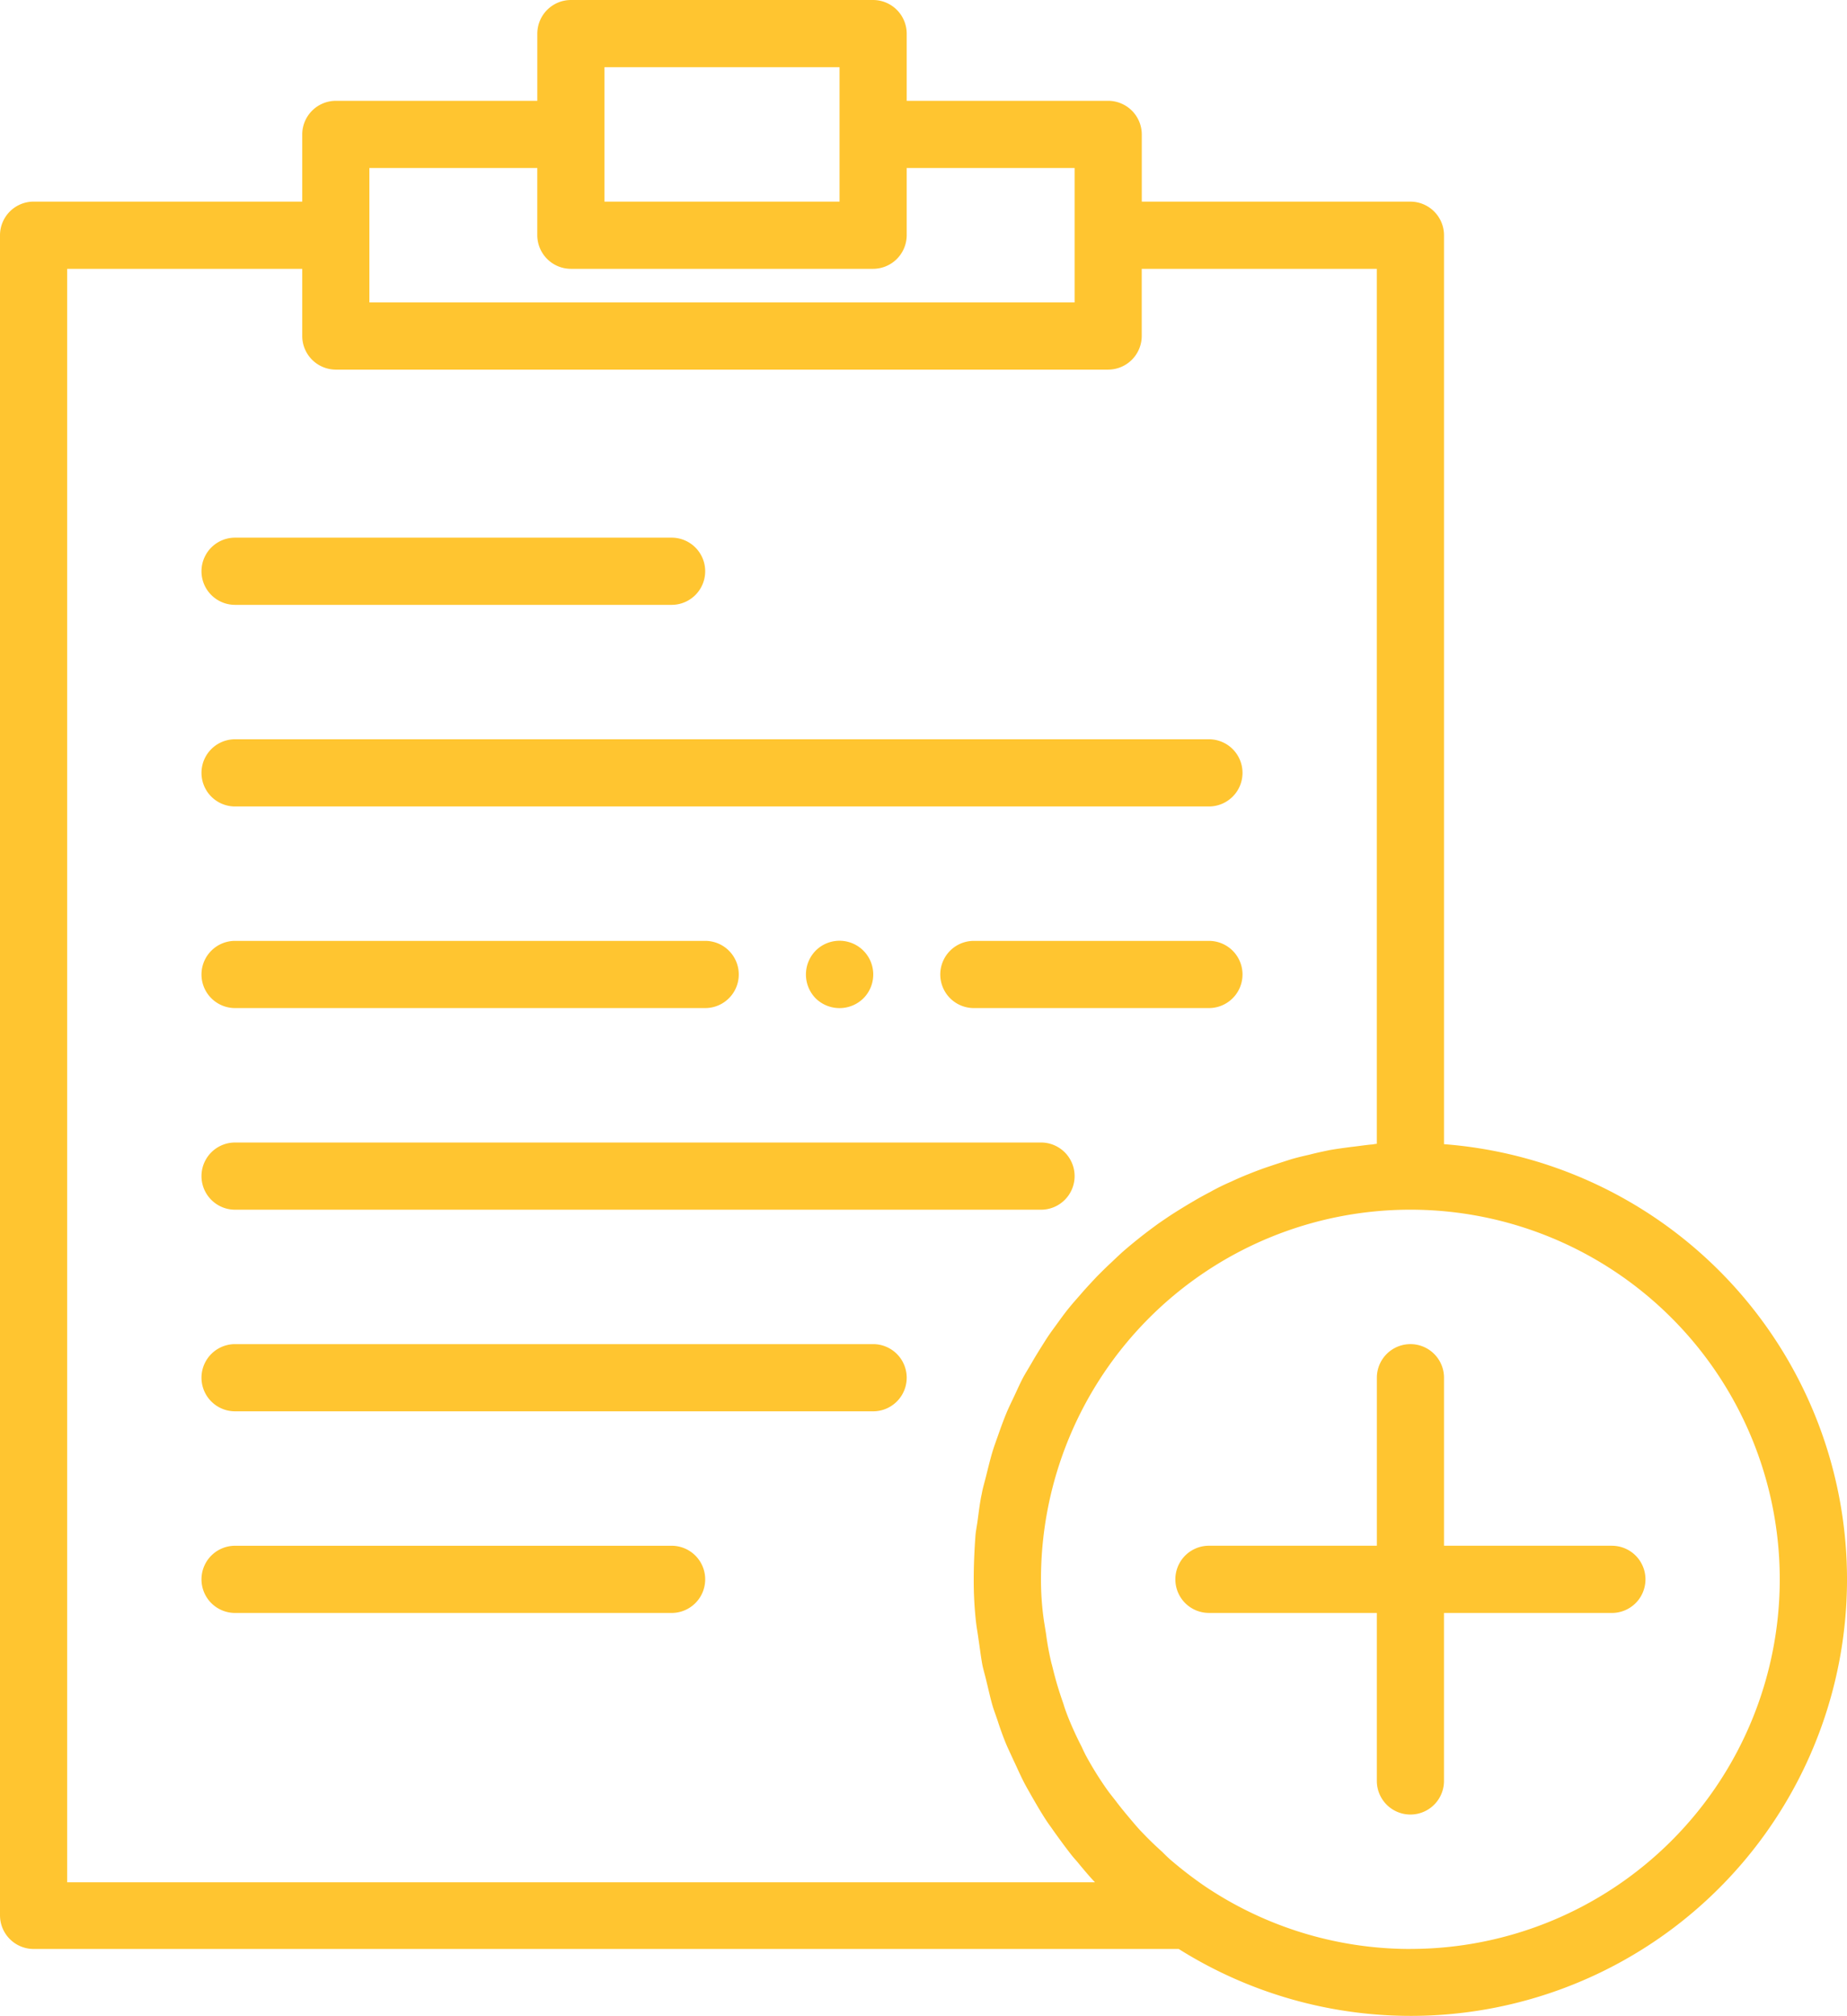 <svg xmlns="http://www.w3.org/2000/svg" viewBox="3427 4087 78.003 85.094">
  <defs>
    <style>
      .cls-1 {
        fill: #ffc530;
      }
    </style>
  </defs>
  <g id="admissions" transform="translate(3427 4087)">
    <path id="Path_732" data-name="Path 732" class="cls-1" d="M60.984,48.291V9.928a1.422,1.422,0,0,0-1.418-1.418H48.22V5.673A1.422,1.422,0,0,0,46.8,4.255H38.292V1.418A1.422,1.422,0,0,0,36.874,0H24.11a1.422,1.422,0,0,0-1.418,1.418V4.255H14.182a1.422,1.422,0,0,0-1.418,1.418V8.509H1.418A1.422,1.422,0,0,0,0,9.928V80.839a1.422,1.422,0,0,0,1.418,1.418H49.78a18.422,18.422,0,1,0,11.2-33.967ZM25.528,2.836h9.928V8.509H25.528V2.836ZM15.6,7.091h7.091V9.928a1.422,1.422,0,0,0,1.418,1.418H36.874a1.422,1.422,0,0,0,1.418-1.418V7.091h7.091v5.673H15.6V7.091ZM2.836,79.421V11.346h9.928v2.836A1.422,1.422,0,0,0,14.182,15.6H46.8a1.422,1.422,0,0,0,1.418-1.418V11.346h9.928V48.277c-.085,0-.156.028-.241.028-.284.028-.553.071-.823.1-.326.043-.652.085-.964.142-.269.057-.539.113-.808.184-.312.071-.624.142-.922.241-.269.085-.525.17-.78.255-.3.1-.6.213-.879.326-.255.1-.511.213-.752.326a9.143,9.143,0,0,0-.837.411c-.241.128-.482.255-.723.4-.269.156-.525.312-.794.482-.227.142-.454.3-.681.454-.255.184-.5.369-.737.553-.213.17-.425.34-.624.511-.241.2-.454.411-.681.624-.2.184-.383.369-.581.567-.213.227-.425.454-.624.681-.17.2-.355.4-.525.61-.2.241-.383.5-.567.752-.156.213-.312.425-.454.652-.17.269-.34.539-.5.808-.128.227-.269.454-.4.681-.156.284-.284.581-.425.879-.113.241-.227.468-.326.709-.128.312-.241.624-.355.95-.085.241-.17.468-.241.709-.1.34-.184.695-.269,1.035-.057.227-.128.454-.17.695-.085.383-.128.794-.184,1.191-.028.2-.071.4-.085.6-.043.6-.071,1.206-.071,1.83a15.48,15.48,0,0,0,.1,1.83c.028.227.071.454.1.681.057.369.1.752.17,1.12.057.255.128.482.184.737.085.34.156.681.255,1.007.071.227.156.44.227.667.113.34.241.695.383,1.021l.255.553c.17.355.326.723.511,1.064.085.156.17.3.255.454.213.369.425.737.652,1.078.085.128.184.255.269.383.255.355.511.709.78,1.049.1.128.213.241.312.369.213.255.425.511.667.766H2.836Zm56.729,2.836A15.543,15.543,0,0,1,50.9,79.619a16.744,16.744,0,0,1-1.376-1.049c-.156-.128-.3-.269-.44-.411-.284-.255-.553-.511-.808-.78-.17-.17-.326-.355-.482-.539-.227-.269-.454-.539-.667-.823-.142-.184-.284-.355-.411-.539a14.362,14.362,0,0,1-.865-1.4c-.057-.113-.113-.227-.17-.355-.213-.411-.4-.823-.567-1.234-.071-.184-.142-.369-.2-.567-.128-.369-.255-.752-.355-1.135-.057-.2-.1-.4-.156-.6a11.821,11.821,0,0,1-.227-1.234c-.028-.17-.057-.355-.085-.525a11.99,11.99,0,0,1-.128-1.773,15.6,15.6,0,1,1,15.6,15.6Z"/>
    <g id="Group_456" data-name="Group 456">
      <path id="Path_733" data-name="Path 733" class="cls-1" d="M53.437,48.509H46.346V41.418a1.418,1.418,0,1,0-2.836,0v7.091H36.418a1.418,1.418,0,0,0,0,2.836h7.091v7.091a1.418,1.418,0,1,0,2.836,0V51.346h7.091a1.418,1.418,0,0,0,0-2.836Z" transform="translate(14.638 16.729)"/>
      <path id="Path_734" data-name="Path 734" class="cls-1" d="M7.418,18.836H25.855a1.418,1.418,0,1,0,0-2.836H7.418a1.418,1.418,0,0,0,0,2.836Z" transform="translate(2.509 6.692)"/>
      <path id="Path_735" data-name="Path 735" class="cls-1" d="M25.855,46H7.418a1.418,1.418,0,0,0,0,2.836H25.855a1.418,1.418,0,0,0,0-2.836Z" transform="translate(2.509 19.239)"/>
      <path id="Path_736" data-name="Path 736" class="cls-1" d="M7.418,24.836H48.547a1.418,1.418,0,0,0,0-2.836H7.418a1.418,1.418,0,0,0,0,2.836Z" transform="translate(2.509 9.201)"/>
      <path id="Path_737" data-name="Path 737" class="cls-1" d="M7.418,36.836H41.456a1.418,1.418,0,1,0,0-2.836H7.418a1.418,1.418,0,1,0,0,2.836Z" transform="translate(2.509 14.22)"/>
      <path id="Path_738" data-name="Path 738" class="cls-1" d="M34.365,40H7.418a1.418,1.418,0,0,0,0,2.836H34.365a1.418,1.418,0,1,0,0-2.836Z" transform="translate(2.509 16.729)"/>
      <path id="Path_739" data-name="Path 739" class="cls-1" d="M7.418,30.836H27.273a1.418,1.418,0,1,0,0-2.836H7.418a1.418,1.418,0,1,0,0,2.836Z" transform="translate(2.509 11.71)"/>
      <path id="Path_740" data-name="Path 740" class="cls-1" d="M39.346,28H29.418a1.418,1.418,0,1,0,0,2.836h9.928a1.418,1.418,0,1,0,0-2.836Z" transform="translate(11.71 11.71)"/>
      <path id="Path_741" data-name="Path 741" class="cls-1" d="M24.411,28.406a1.438,1.438,0,0,0,0,2.014,1.438,1.438,0,0,0,2.014,0,1.424,1.424,0,0,0-2.014-2.014Z" transform="translate(10.037 11.716)"/>
    </g>
  </g>
</svg>
